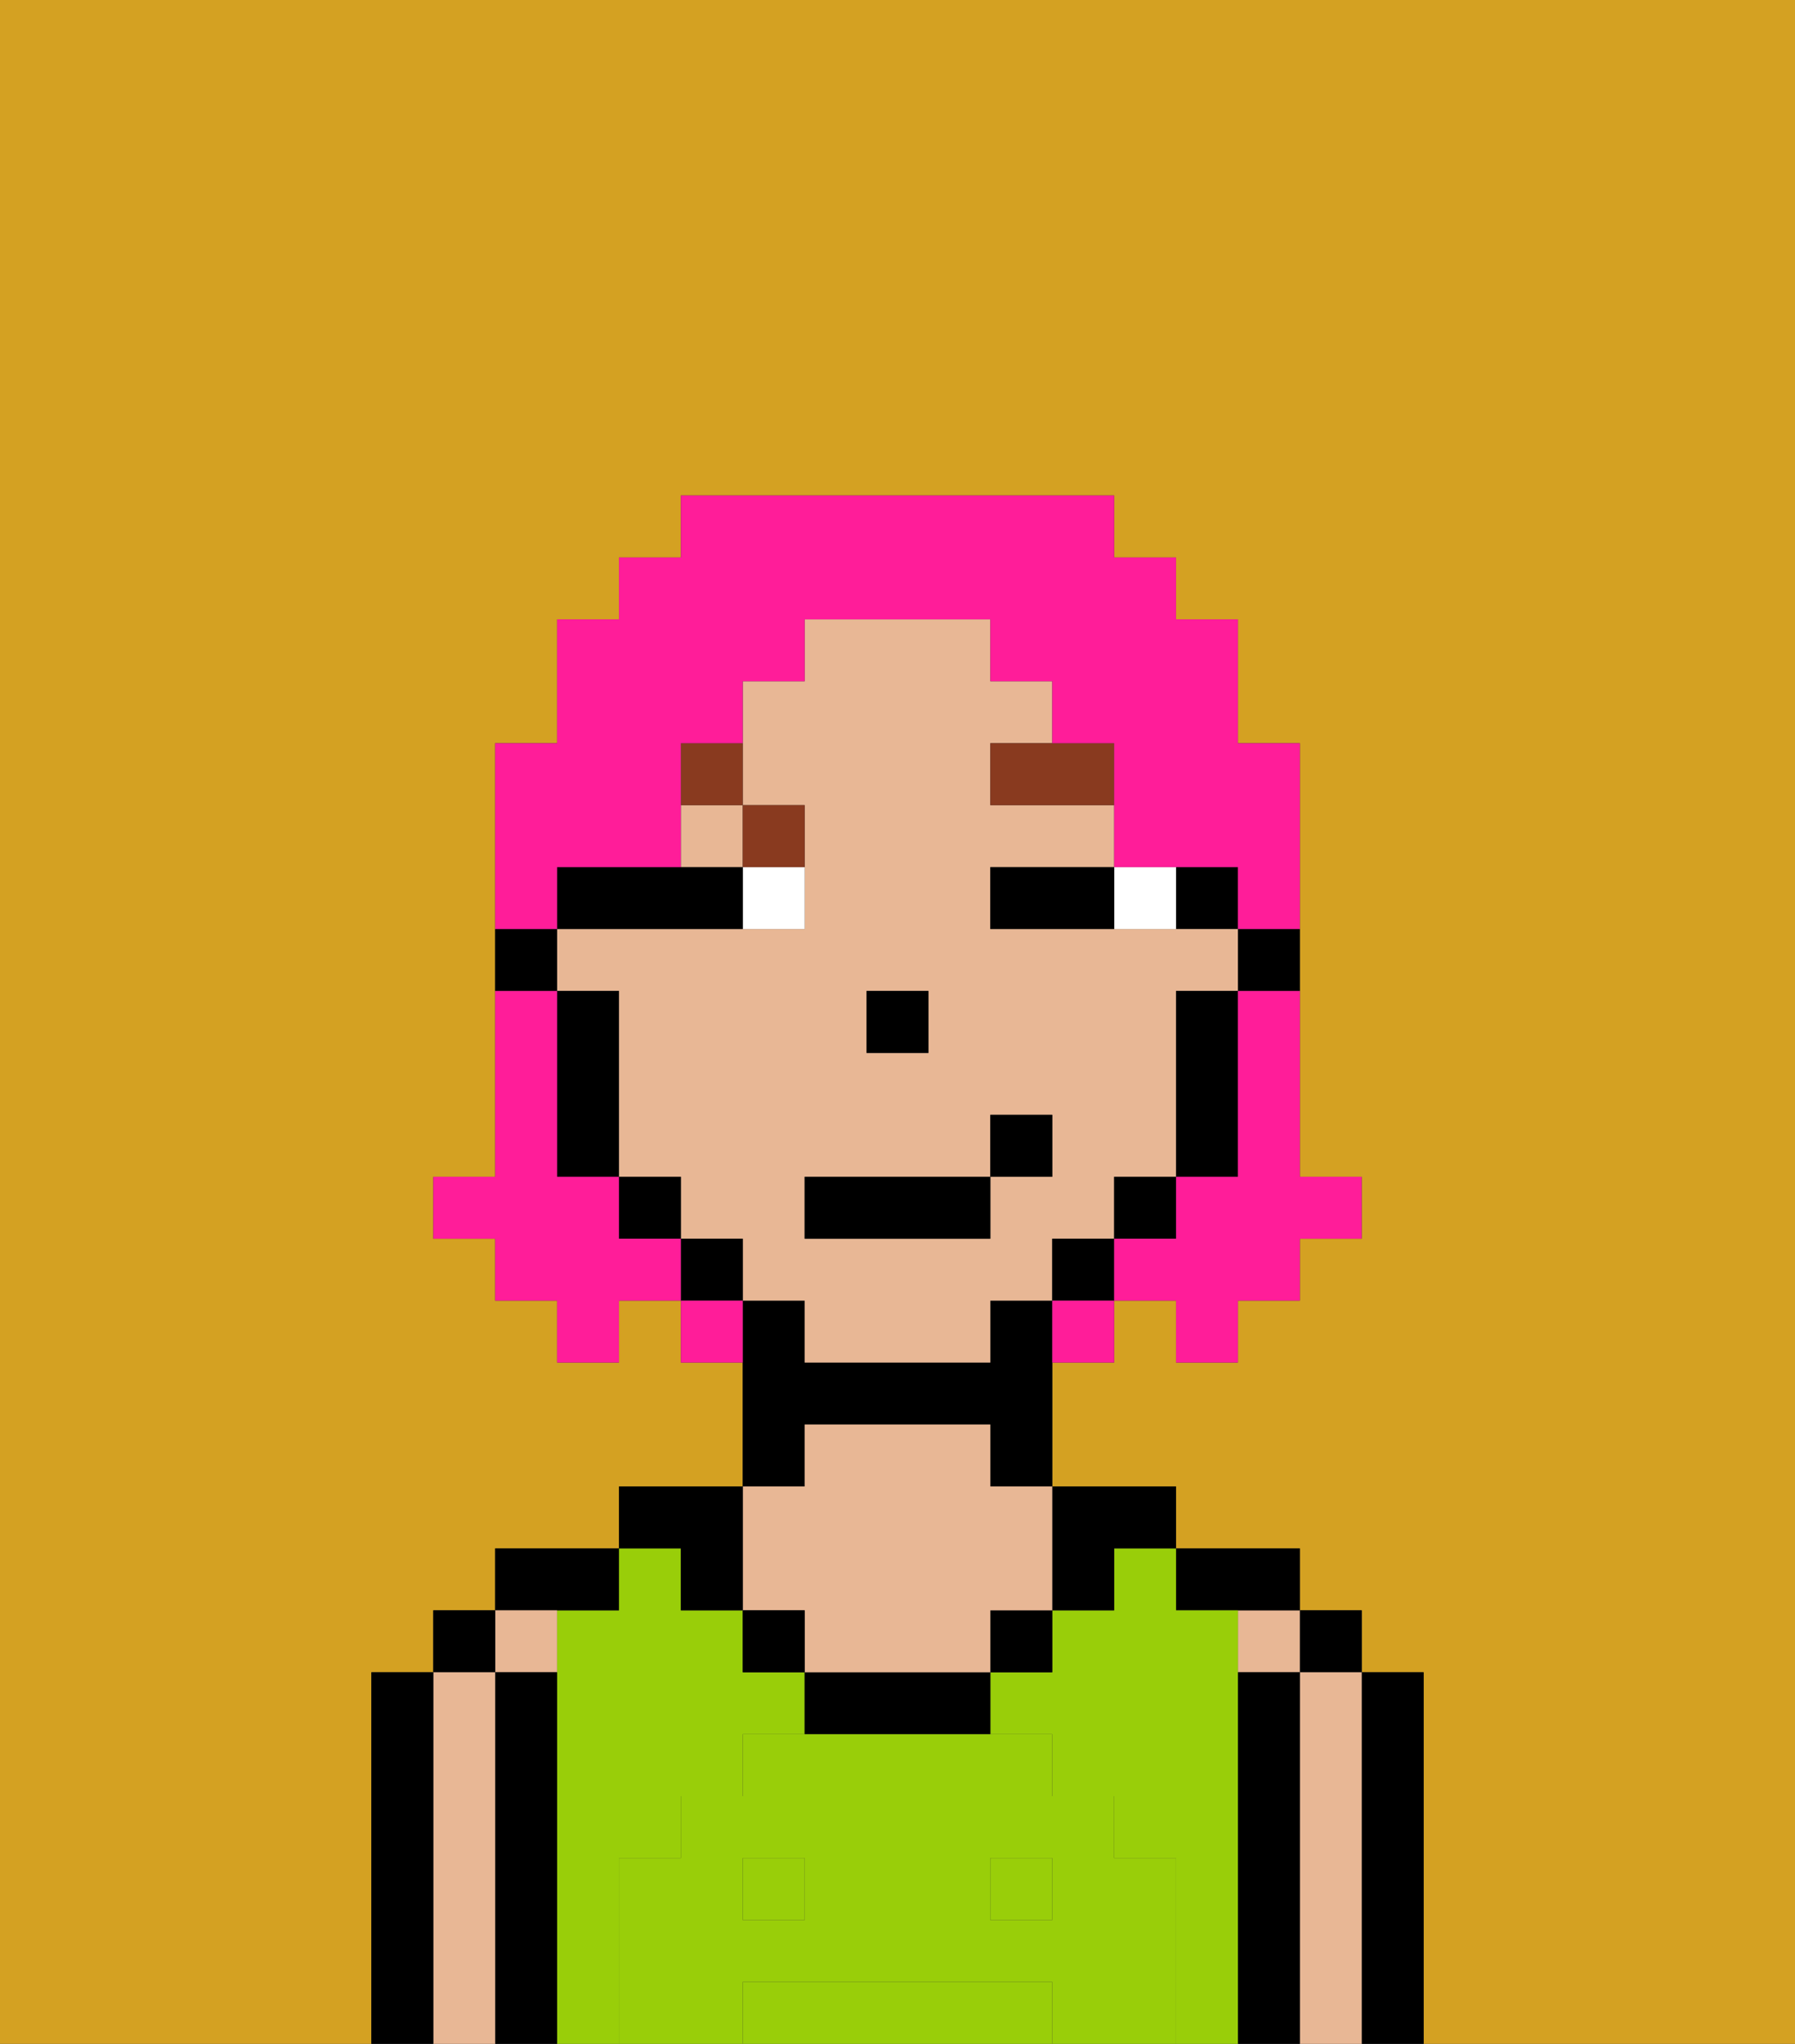 <svg xmlns="http://www.w3.org/2000/svg" viewBox="0 0 29 33"><rect x="0" y="0" width="29" height="33" fill="#333333" stroke="none"/><defs><style>polygon,rect,path{shape-rendering:crispedges;}.ca87-1{fill:#d4a122;}.ca87-2{fill:#000000;}.ca87-3{fill:#e8b795;}.ca87-4{fill:#99ce09;}.ca87-5{fill:#99ce09;}.ca87-6{fill:#ffffff;}.ca87-7{fill:#893a1f;}.ca87-8{fill:#ff1d99;}</style></defs><path class="ca87-1" d="M0,33H6V27H7V26H8V25h2V24h2V22H11V21H10v1H9V21H8V20H7V19H8V12H9V10h1V9h1V8h7V9h1v1h1v2h1v7h1v1H21v1H20v1H19V21H18v1H17v2h2v1h2v1h1v1h1v6h6V0H0Z"/><path class="ca87-2" d="M23,27H22v6h1V27Z"/><rect class="ca87-2" x="21" y="26" width="1" height="1"/><path class="ca87-3" d="M22,27H21v6h1V27Z"/><rect class="ca87-3" x="20" y="26" width="1" height="1"/><path class="ca87-2" d="M21,27H20v6h1V27Z"/><path class="ca87-2" d="M20,26h1V25H19v1Z"/><path class="ca87-4" d="M16,32H12v1h5V32Z"/><rect class="ca87-4" x="16" y="30" width="1" height="1"/><path class="ca87-4" d="M20,27V26H19V25H18v1H17v1H16v1h1v1h1v1h1v3h1V27Z"/><rect class="ca87-4" x="12" y="30" width="1" height="1"/><path class="ca87-4" d="M10,30h1V29h1V28h1V27H12V26H11V25H10v1H9v7h1V30Z"/><path class="ca87-2" d="M18,26V25h1V24H17v2Z"/><rect class="ca87-2" x="16" y="26" width="1" height="1"/><path class="ca87-2" d="M13,27v1h3V27H13Z"/><path class="ca87-2" d="M13,23h3v1h1V21H16v1H13V21H12v3h1Z"/><path class="ca87-3" d="M13,26v1h3V26h1V24H16V23H13v1H12v2Z"/><rect class="ca87-2" x="12" y="26" width="1" height="1"/><path class="ca87-2" d="M11,26h1V24H10v1h1Z"/><path class="ca87-2" d="M10,26V25H8v1h2Z"/><path class="ca87-3" d="M9,27V26H8v1Z"/><path class="ca87-2" d="M9,27H8v6H9V27Z"/><rect class="ca87-2" x="7" y="26" width="1" height="1"/><path class="ca87-3" d="M8,27H7v6H8V27Z"/><path class="ca87-2" d="M7,27H6v6H7V27Z"/><path class="ca87-5" d="M19,30H18V29H17V28H12v1H11v1H10v3h2V32h5v1h2V30Zm-6,1H12V30h1Zm4,0H16V30h1Z"/><path class="ca87-2" d="M20,16h1V15H20Z"/><rect class="ca87-2" x="19" y="14" width="1" height="1"/><path class="ca87-3" d="M18,20V19h1V16h1V15H16V14h2V13H16V12h1V11H16V10H13v1H12v2h1v2H9v1h1v3h1v1h1v1h1v1h3V21h1V20Zm-4-4h1v1H14Zm2,3v1H13V19h3V18h1v1Z"/><rect class="ca87-3" x="11" y="13" width="1" height="1"/><path class="ca87-2" d="M19,17v2h1V16H19Z"/><rect class="ca87-2" x="18" y="19" width="1" height="1"/><rect class="ca87-2" x="17" y="20" width="1" height="1"/><rect class="ca87-2" x="11" y="20" width="1" height="1"/><rect class="ca87-2" x="10" y="19" width="1" height="1"/><path class="ca87-2" d="M10,16H9v3h1V16Z"/><path class="ca87-2" d="M9,15H8v1H9Z"/><rect class="ca87-2" x="14" y="16" width="1" height="1"/><path class="ca87-6" d="M19,15V14H18v1Z"/><path class="ca87-6" d="M12,15h1V14H12Z"/><path class="ca87-2" d="M16,15h2V14H16Z"/><path class="ca87-2" d="M12,15V14H9v1h3Z"/><path class="ca87-7" d="M16,13h2V12H16Z"/><path class="ca87-7" d="M13,14V13H12v1Z"/><path class="ca87-7" d="M12,12H11v1h1Z"/><rect class="ca87-2" x="13" y="19" width="3" height="1"/><rect class="ca87-2" x="16" y="18" width="1" height="1"/><path class="ca87-8" d="M20,17v2H19v1H18v1h1v1h1V21h1V20h1V19H21V16H20Z"/><path class="ca87-8" d="M9,14h2V12h1V11h1V10h3v1h1v1h1v2h2v1h1V12H20V10H19V9H18V8H11V9H10v1H9v2H8v3H9Z"/><path class="ca87-8" d="M10,20V19H9V16H8v3H7v1H8v1H9v1h1V21h1V20Z"/><path class="ca87-8" d="M11,21v1h1V21Z"/><path class="ca87-8" d="M17,22h1V21H17Z"/></svg>